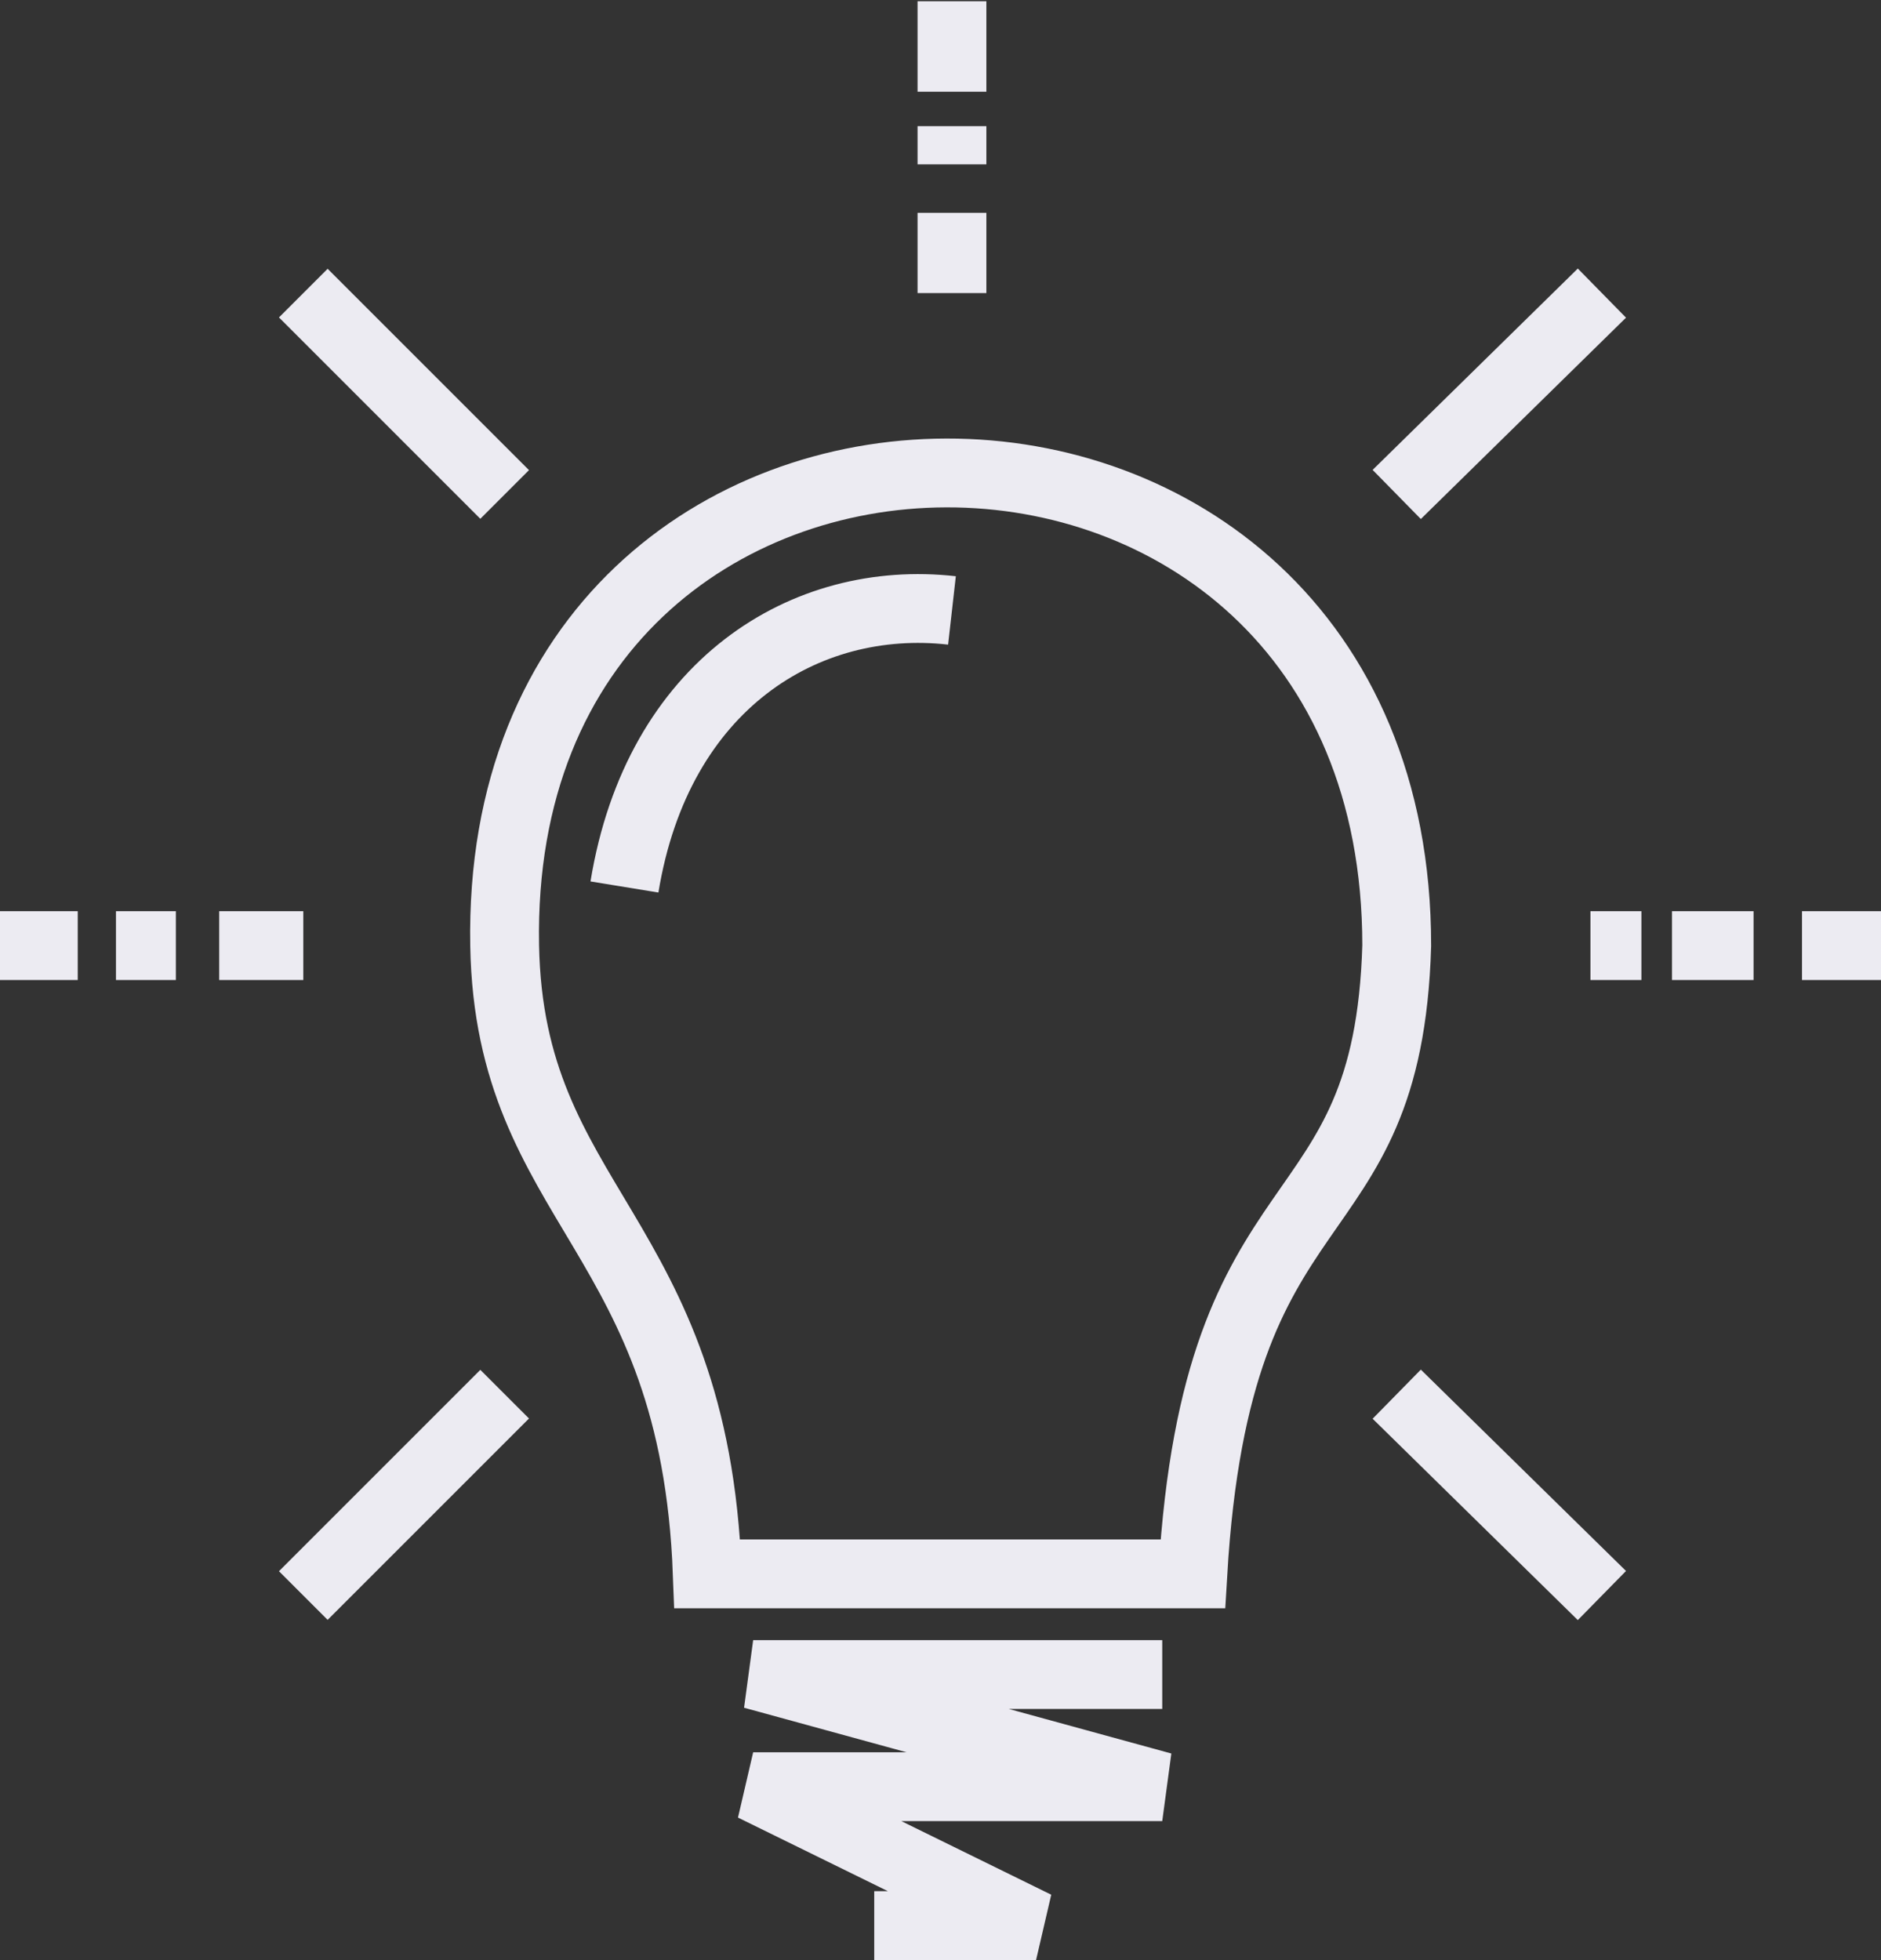 <svg width="738" height="769" viewBox="0 0 738 769" fill="none" xmlns="http://www.w3.org/2000/svg">
<rect x="0" y="0" width="738" height="769" fill="#333333" stroke="none"/>
<path d="M343 755.5H406.5L295.5 701H456L295.5 657H456M198 547L119 626M119 371H86M69 371H45.5M30.5 371H0M198 194L119 115M373.5 115V83.5M373.5 64.5V49.5M373.5 36V0.5M548 194L628.5 115M624 371H644M656 371H688M707 371H738M548 547L628.5 626M245 348C258 268.5 316 233 373.5 239.5M277.5 617.5H468C477.5 456.5 544.5 490 548 371C548 123 193.5 124.5 198 371C199.871 473.5 272.5 483.5 277.5 617.5Z" stroke="#ECEBF2" stroke-width="27"/>
</svg>

